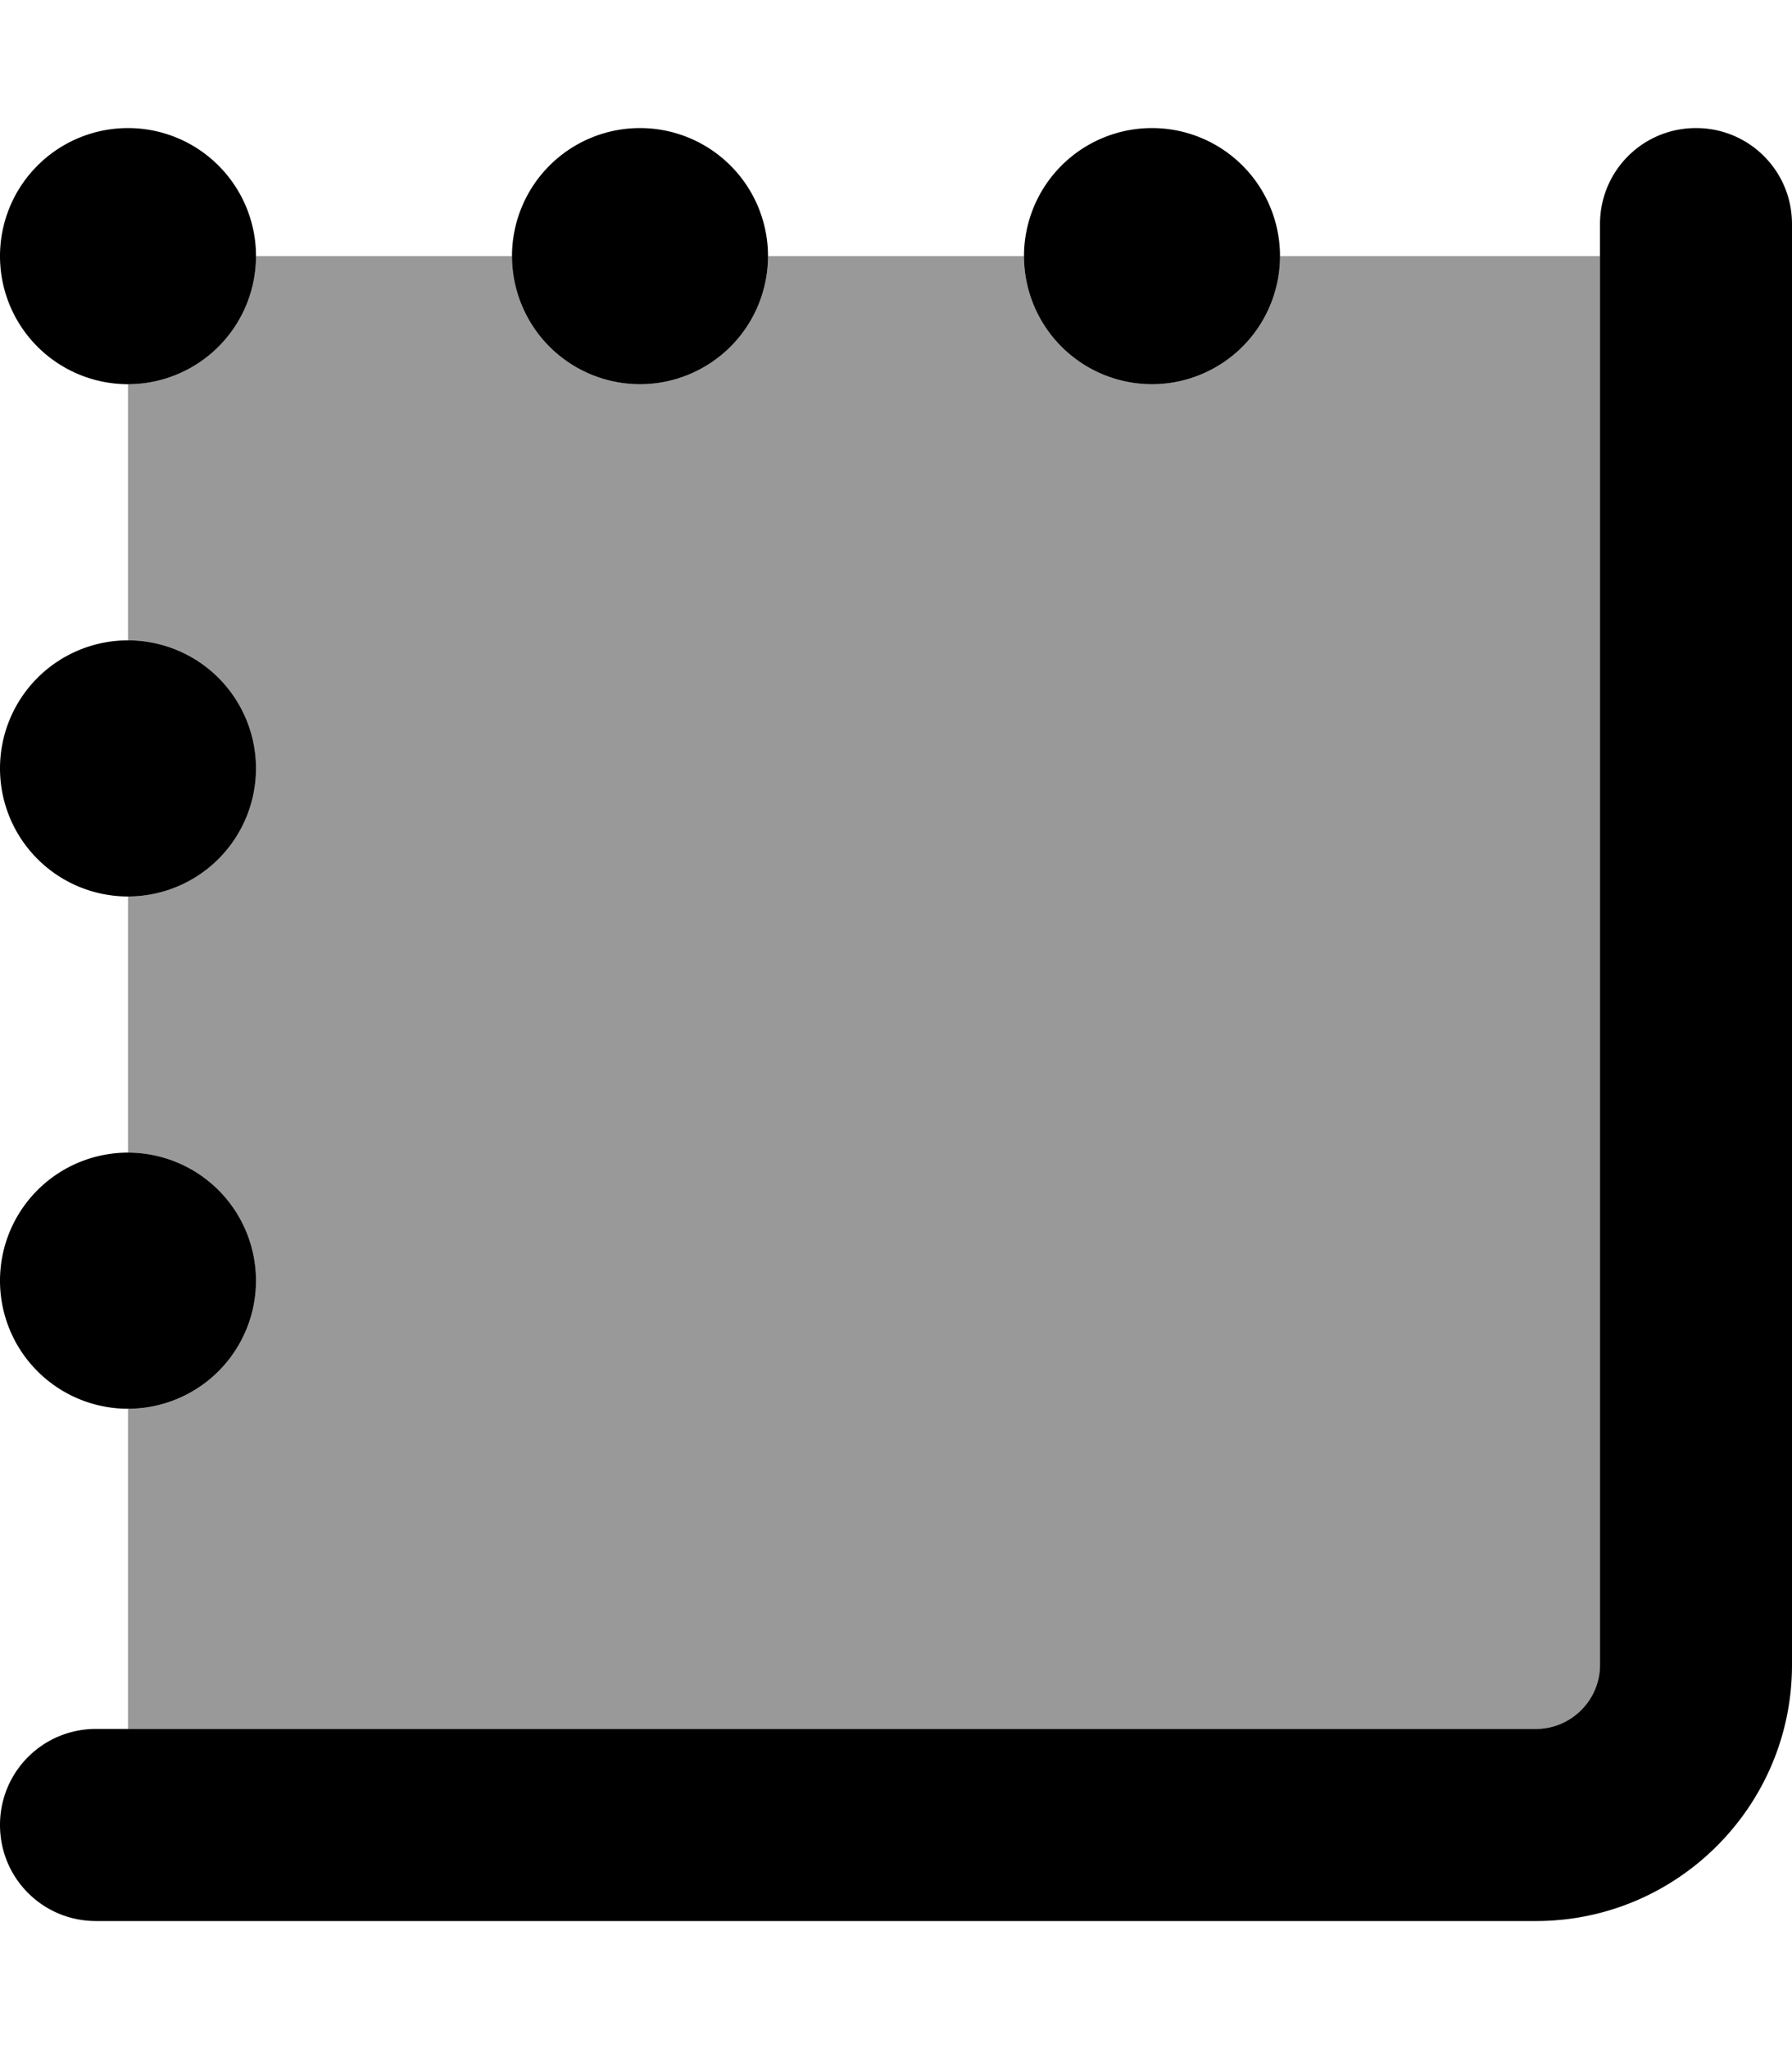 <svg xmlns="http://www.w3.org/2000/svg" viewBox="0 0 448 512"><!--! Font Awesome Pro 7.1.0 by @fontawesome - https://fontawesome.com License - https://fontawesome.com/license (Commercial License) Copyright 2025 Fonticons, Inc. --><path opacity=".4" fill="currentColor" d="M32 96l0 64c17.7 0 32 14.3 32 32s-14.3 32-32 32l0 64c17.7 0 32 14.3 32 32s-14.3 32-32 32l0 80 352 0c8.8 0 16-7.2 16-16l0-352-80 0c0 17.7-14.3 32-32 32s-32-14.3-32-32l-64 0c0 17.7-14.3 32-32 32s-32-14.3-32-32L64 64c0 17.7-14.3 32-32 32z"/><path fill="currentColor" d="M448 56c0-13.3-10.7-24-24-24s-24 10.7-24 24l0 360c0 8.8-7.2 16-16 16L24 432c-13.3 0-24 10.7-24 24s10.7 24 24 24l360 0c35.3 0 64-28.7 64-64l0-360zM192 64a32 32 0 1 0 -64 0 32 32 0 1 0 64 0zm96-32a32 32 0 1 0 0 64 32 32 0 1 0 0-64zM64 64A32 32 0 1 0 0 64 32 32 0 1 0 64 64zM32 288a32 32 0 1 0 0 64 32 32 0 1 0 0-64zm32-96a32 32 0 1 0 -64 0 32 32 0 1 0 64 0z"/></svg>